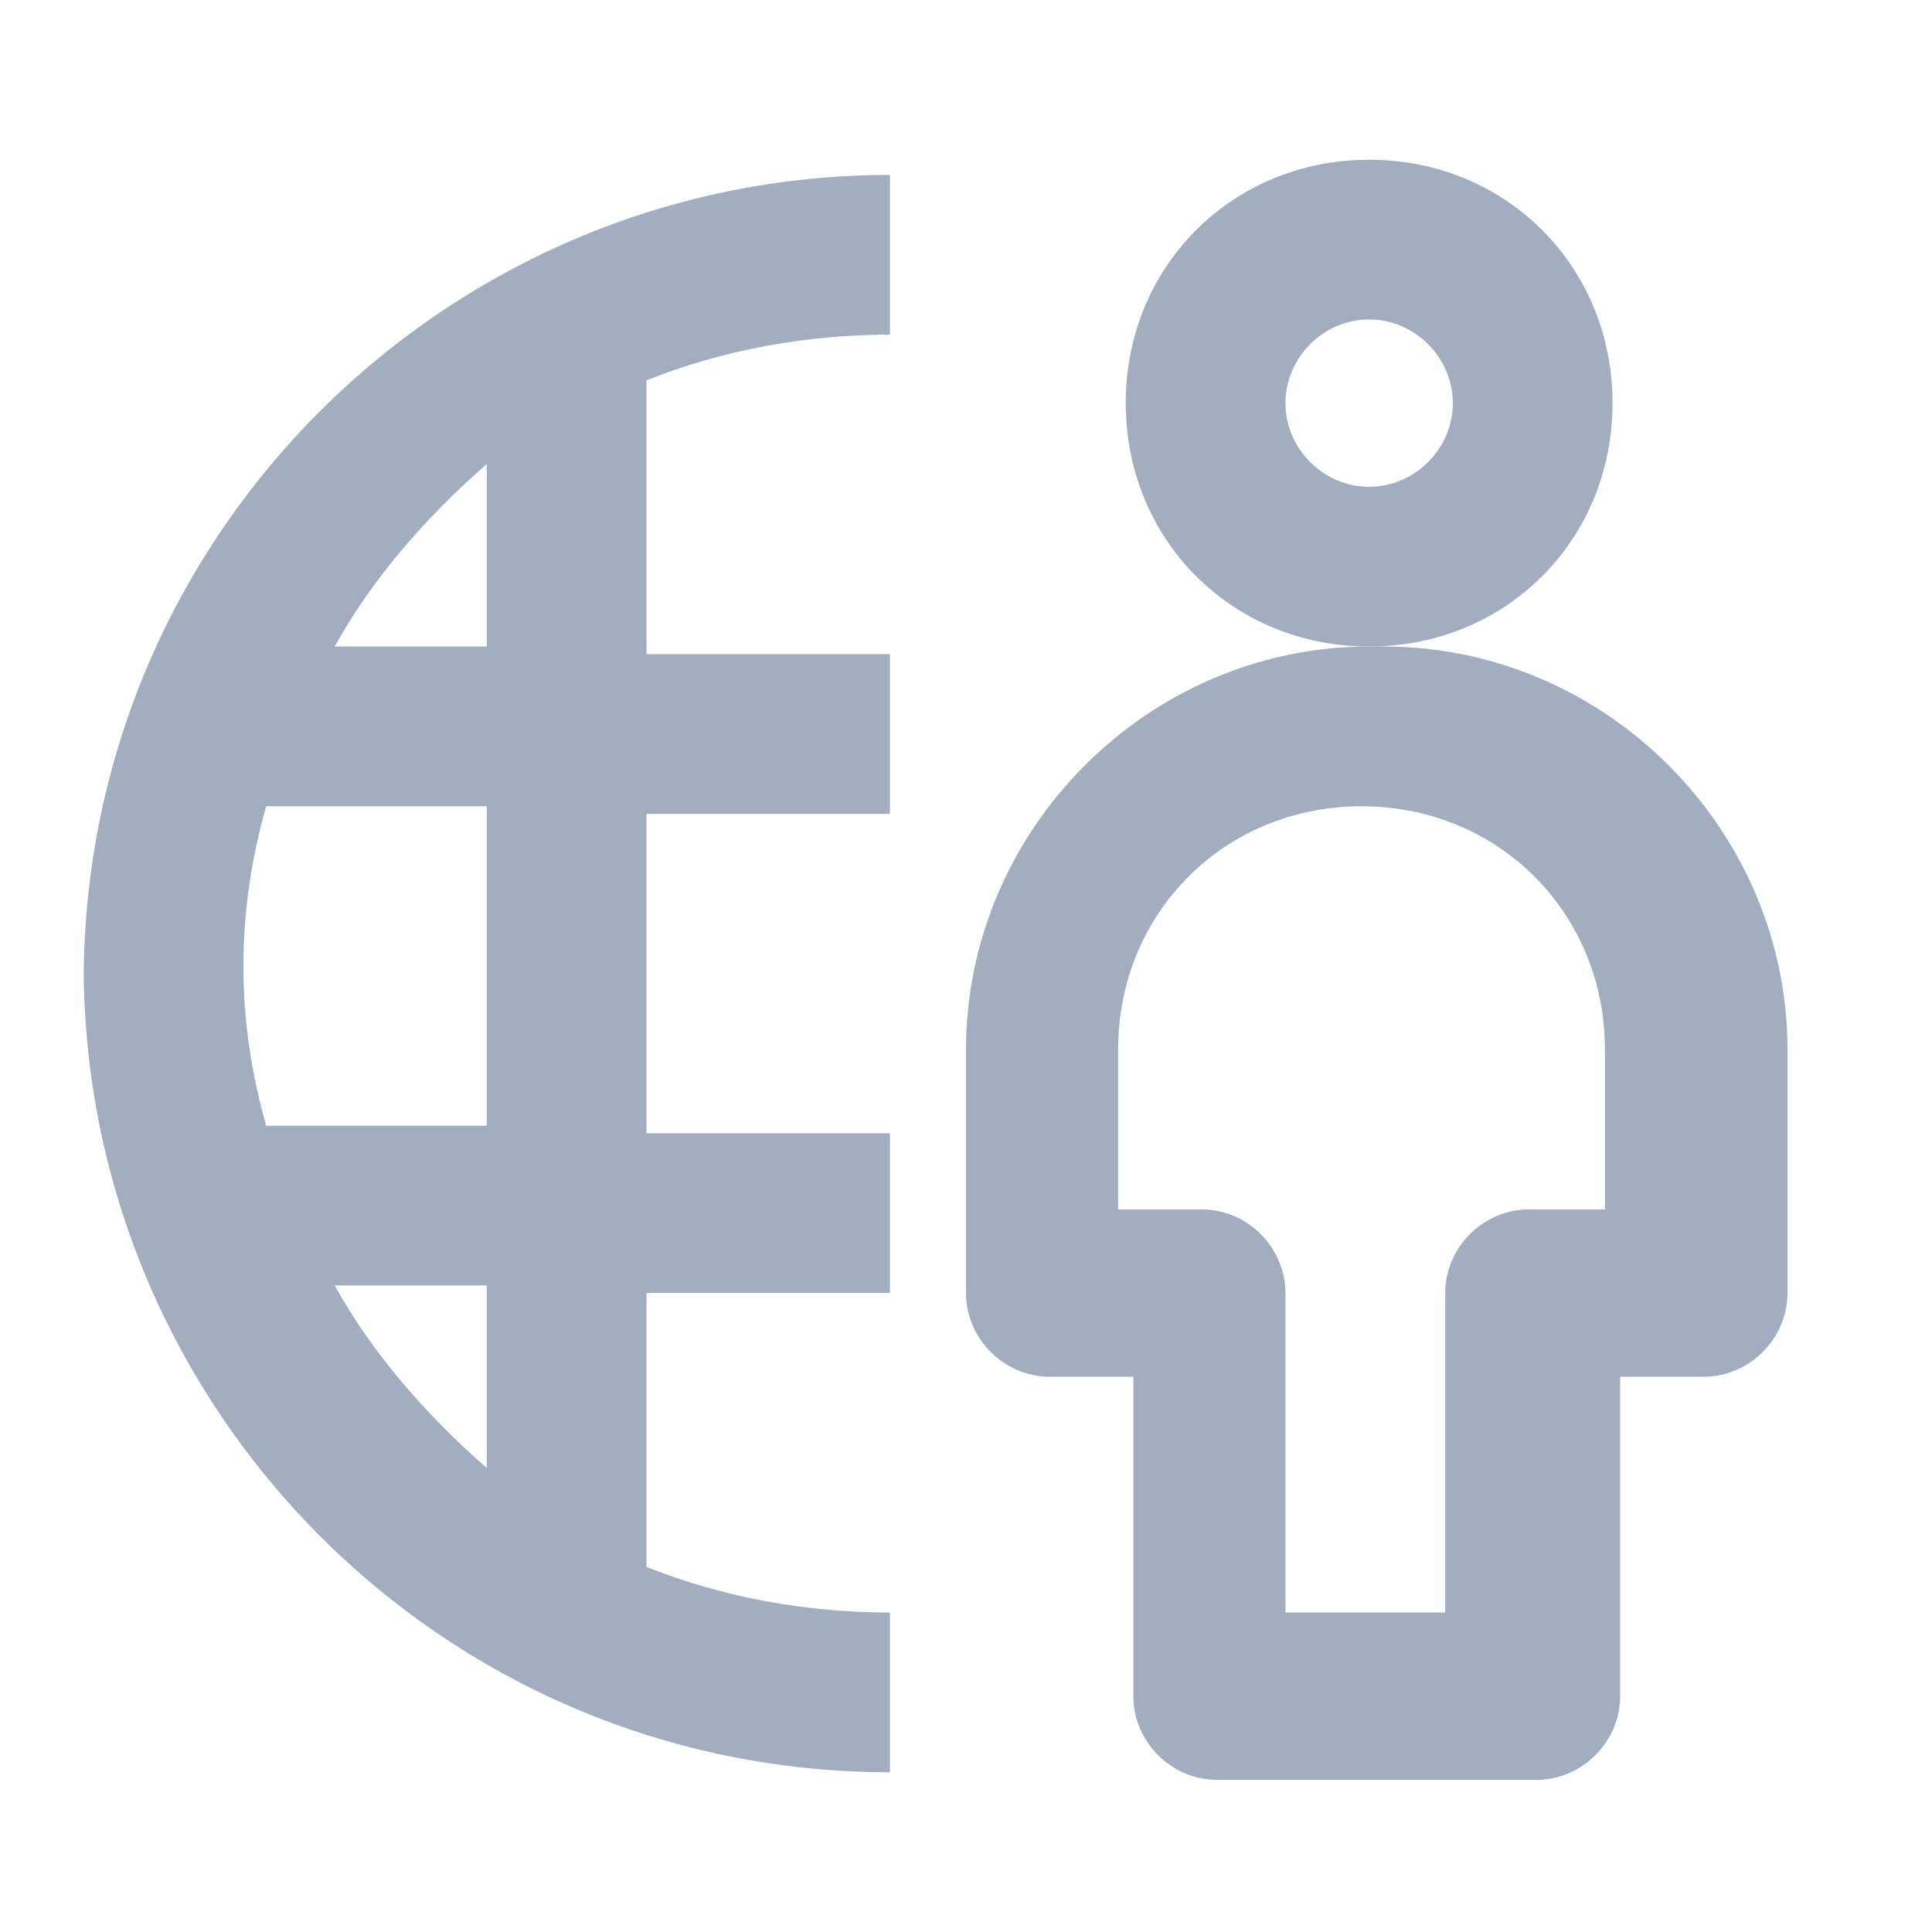 <svg xmlns="http://www.w3.org/2000/svg" width="9" height="9" viewBox="0 0 254 254" shape-rendering="geometricPrecision" image-rendering="optimizeQuality" fill-rule="evenodd" clip-rule="evenodd"><g fill="#a2aebf" fill-rule="nonzero"><path d="m11 127c0 58 47 106 106 106v-21c-11 0-22-2-32-6v-36h32v-21h-32v-42h32v-21h-32v-36c10-4 21-6 32-6v-21c-58 0-106 47-106 106zm53 66c-8-7-15-15-20-24h20v24m0-45h-29c-2-7-3-14-3-21 0-7 1-14 3-21h29v42m0-87v24h-20c5-9 12-17 20-24"/><path d="m212 53c0-18-14-32-32-32-18 0-32 14-32 32 0 18 14 32 32 32 18 0 32-14 32-32m-32 11c-6 0-11-5-11-11 0-6 5-11 11-11 6 0 11 5 11 11 0 6-5 11-11 11"/><path d="m180 85c-29 0-53 24-53 53v32c0 6 5 11 11 11h11v42c0 6 5 11 11 11h42c6 0 11-5 11-11v-42h11c6 0 11-5 11-11v-32c0-29-24-53-53-53zm32 74h-11c-6 0-11 5-11 11v42h-21v-42c0-6-5-11-11-11h-11v-21c0-18 14-32 32-32 18 0 32 14 32 32v21z"/></g></svg>